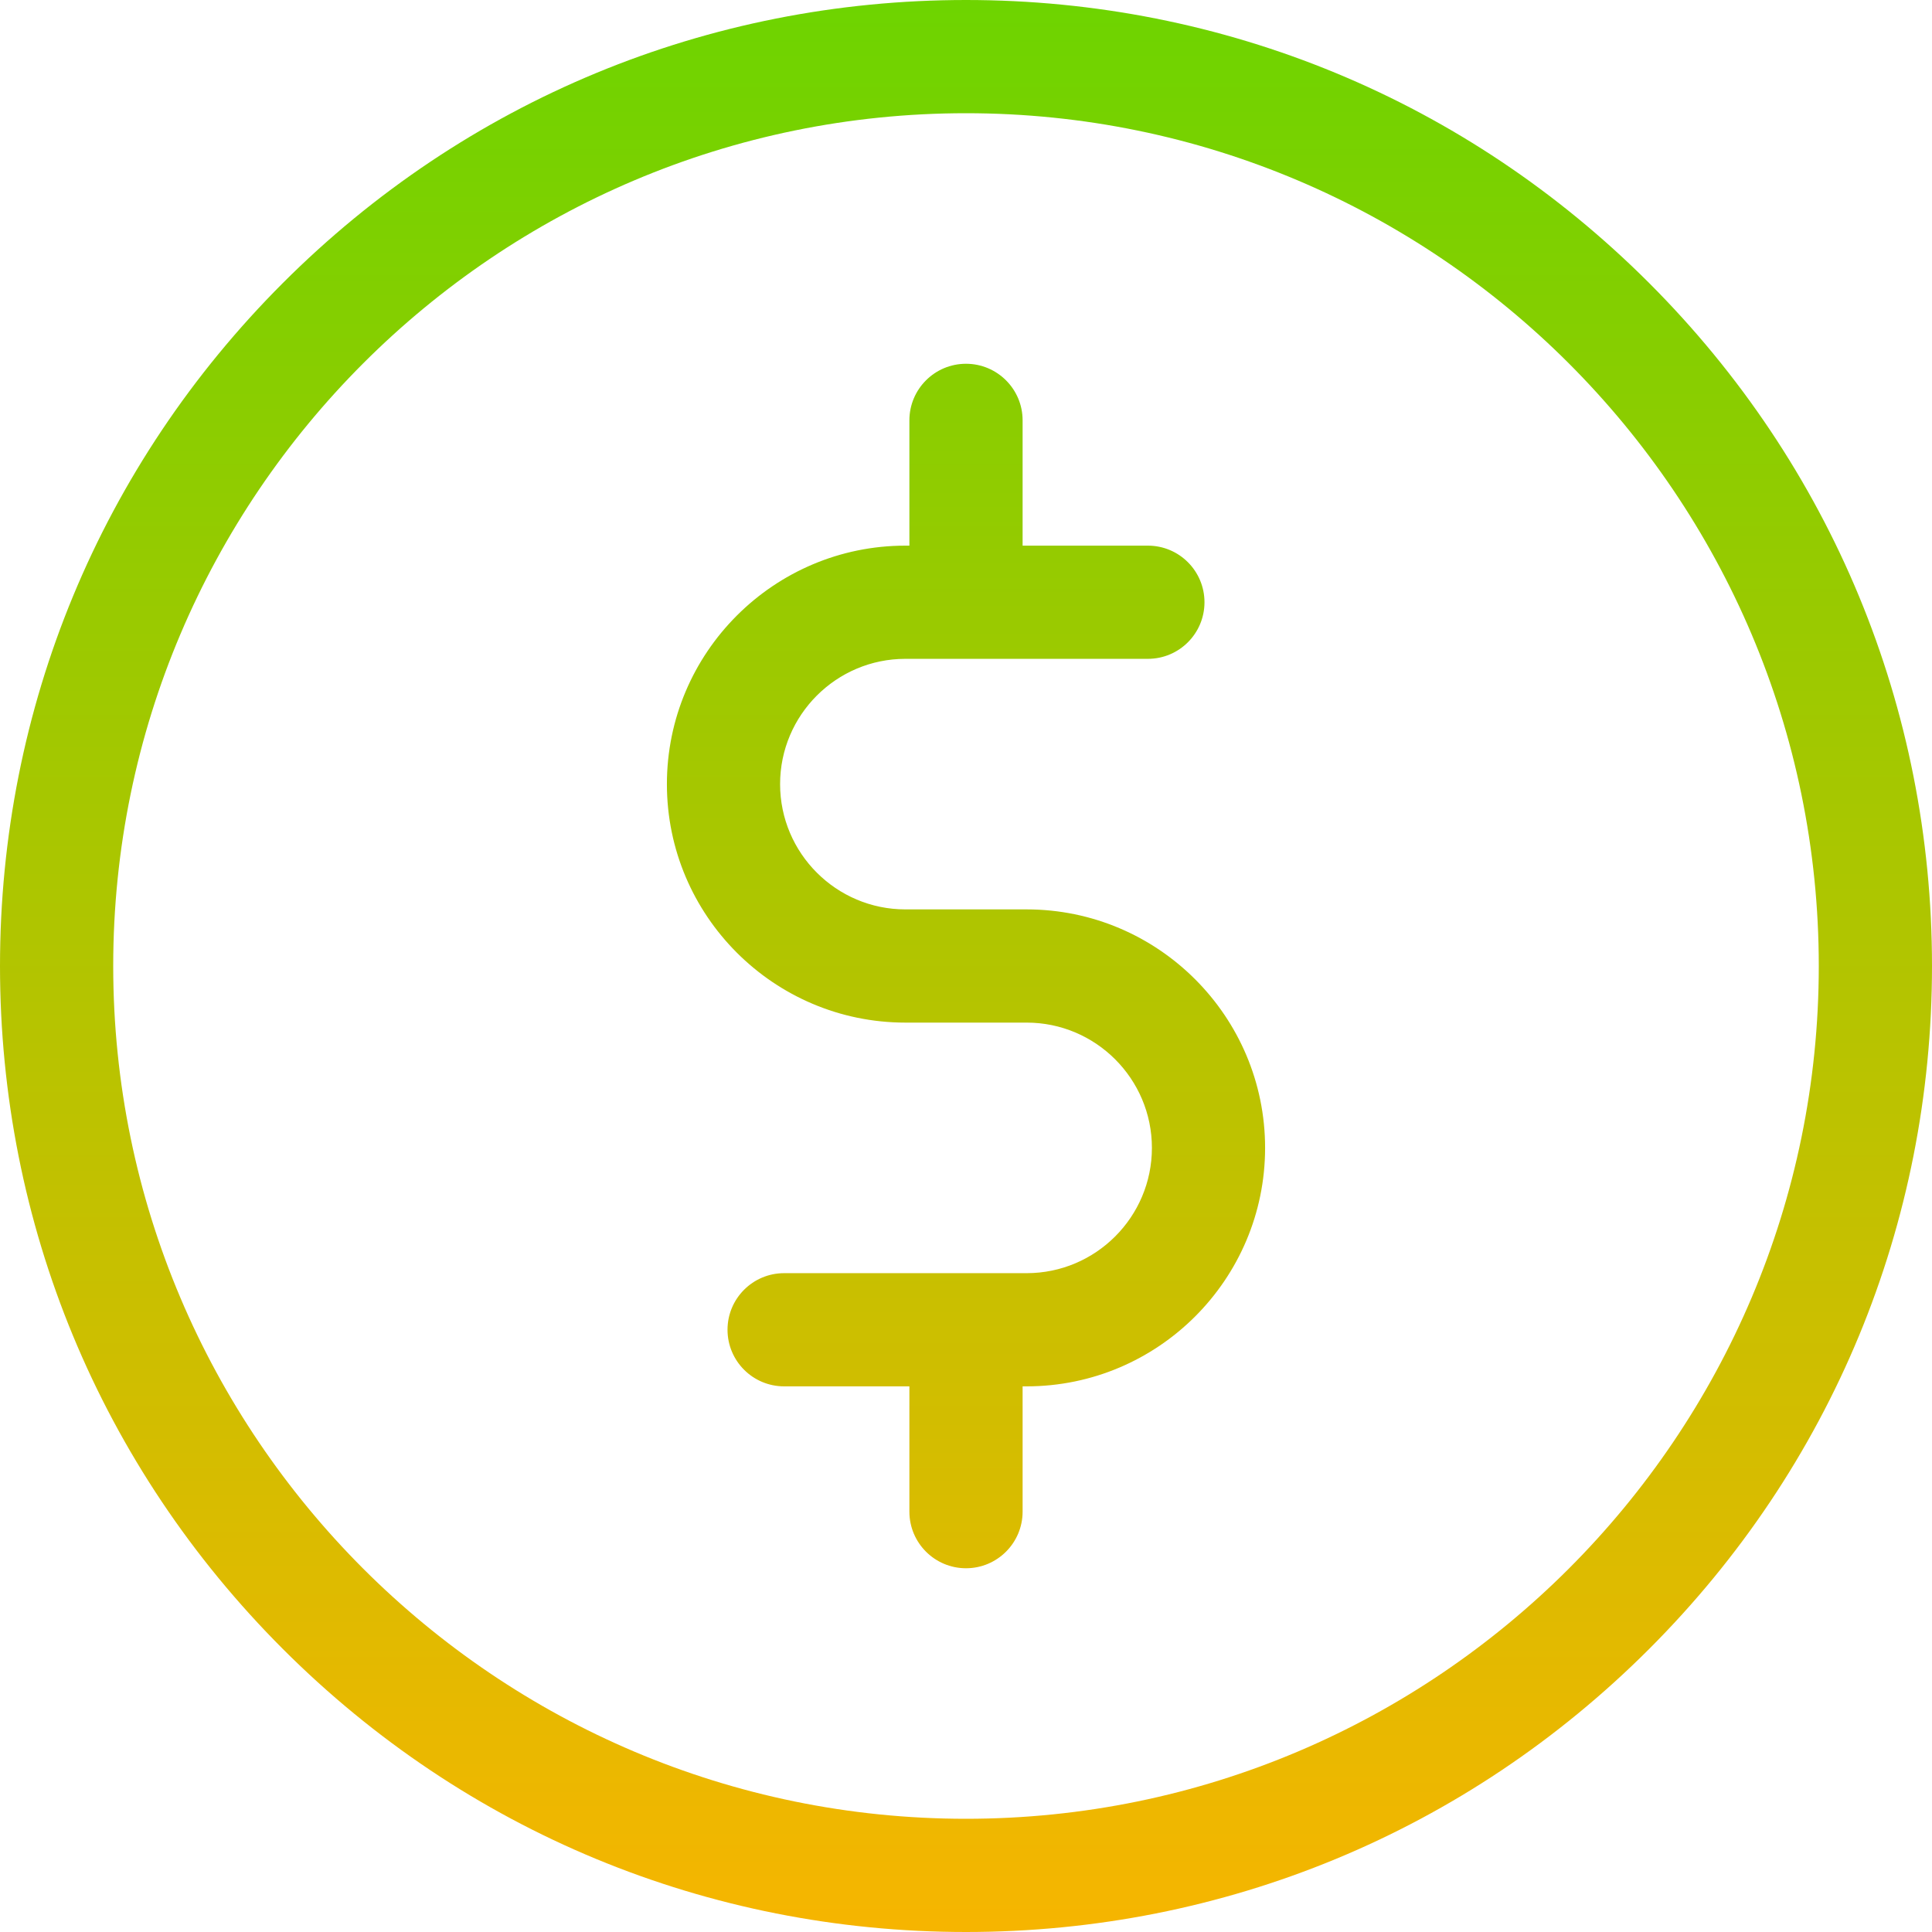 <?xml version="1.0" encoding="UTF-8"?>
<svg width="80px" height="80px" viewBox="0 0 80 80" version="1.1" xmlns="http://www.w3.org/2000/svg" xmlns:xlink="http://www.w3.org/1999/xlink">
    <title>Shape</title>
    <defs>
        <linearGradient x1="50%" y1="0%" x2="50%" y2="100%" id="linearGradient-1">
            <stop stop-color="#6DD400" offset="0%"></stop>
            <stop stop-color="#F7B500" offset="100%"></stop>
        </linearGradient>
    </defs>
    <g id="Slice" stroke="none" stroke-width="1" fill="none" fill-rule="evenodd">
        <g id="切圖" transform="translate(-330, -187)" fill="url(#linearGradient-1)" fill-rule="nonzero">
            <g id="Group-35" transform="translate(330, 187)">
                <path d="M68.284,11.716 C60.729,4.161 50.684,0 40,0 C29.316,0 19.271,4.161 11.716,11.716 C4.161,19.271 0,29.316 0,40 C0,50.684 4.161,60.729 11.716,68.284 C19.271,75.839 29.316,80 40,80 C50.684,80 60.729,75.839 68.284,68.284 C75.839,60.729 80,50.684 80,40 C80,29.316 75.839,19.271 68.284,11.716 Z M40,75.312 C20.529,75.312 4.688,59.471 4.688,40 C4.688,20.529 20.529,4.688 40,4.688 C59.471,4.688 75.312,20.529 75.312,40 C75.312,59.471 59.471,75.312 40,75.312 Z M42.51,37.656 L37.49,37.656 C34.629,37.656 32.302,35.329 32.302,32.469 C32.302,29.608 34.629,27.281 37.49,27.281 L47.531,27.281 C48.826,27.281 49.875,26.232 49.875,24.938 C49.875,23.643 48.826,22.594 47.531,22.594 L42.344,22.594 L42.344,17.406 C42.344,16.112 41.294,15.063 40,15.063 C38.706,15.063 37.656,16.112 37.656,17.406 L37.656,22.594 L37.49,22.594 C32.045,22.594 27.615,27.024 27.615,32.469 C27.615,37.914 32.045,42.344 37.49,42.344 L42.511,42.344 C45.371,42.344 47.698,44.671 47.698,47.531 C47.698,50.392 45.371,52.719 42.511,52.719 L32.469,52.719 C31.175,52.719 30.125,53.768 30.125,55.062 C30.125,56.357 31.175,57.406 32.469,57.406 L37.656,57.406 L37.656,62.594 C37.656,63.888 38.706,64.938 40,64.938 C41.294,64.938 42.344,63.888 42.344,62.594 L42.344,57.406 L42.51,57.406 C47.955,57.406 52.385,52.976 52.385,47.531 C52.385,42.086 47.955,37.656 42.51,37.656 Z" id="Shape"></path>
            </g>
        </g>
    </g>
</svg>